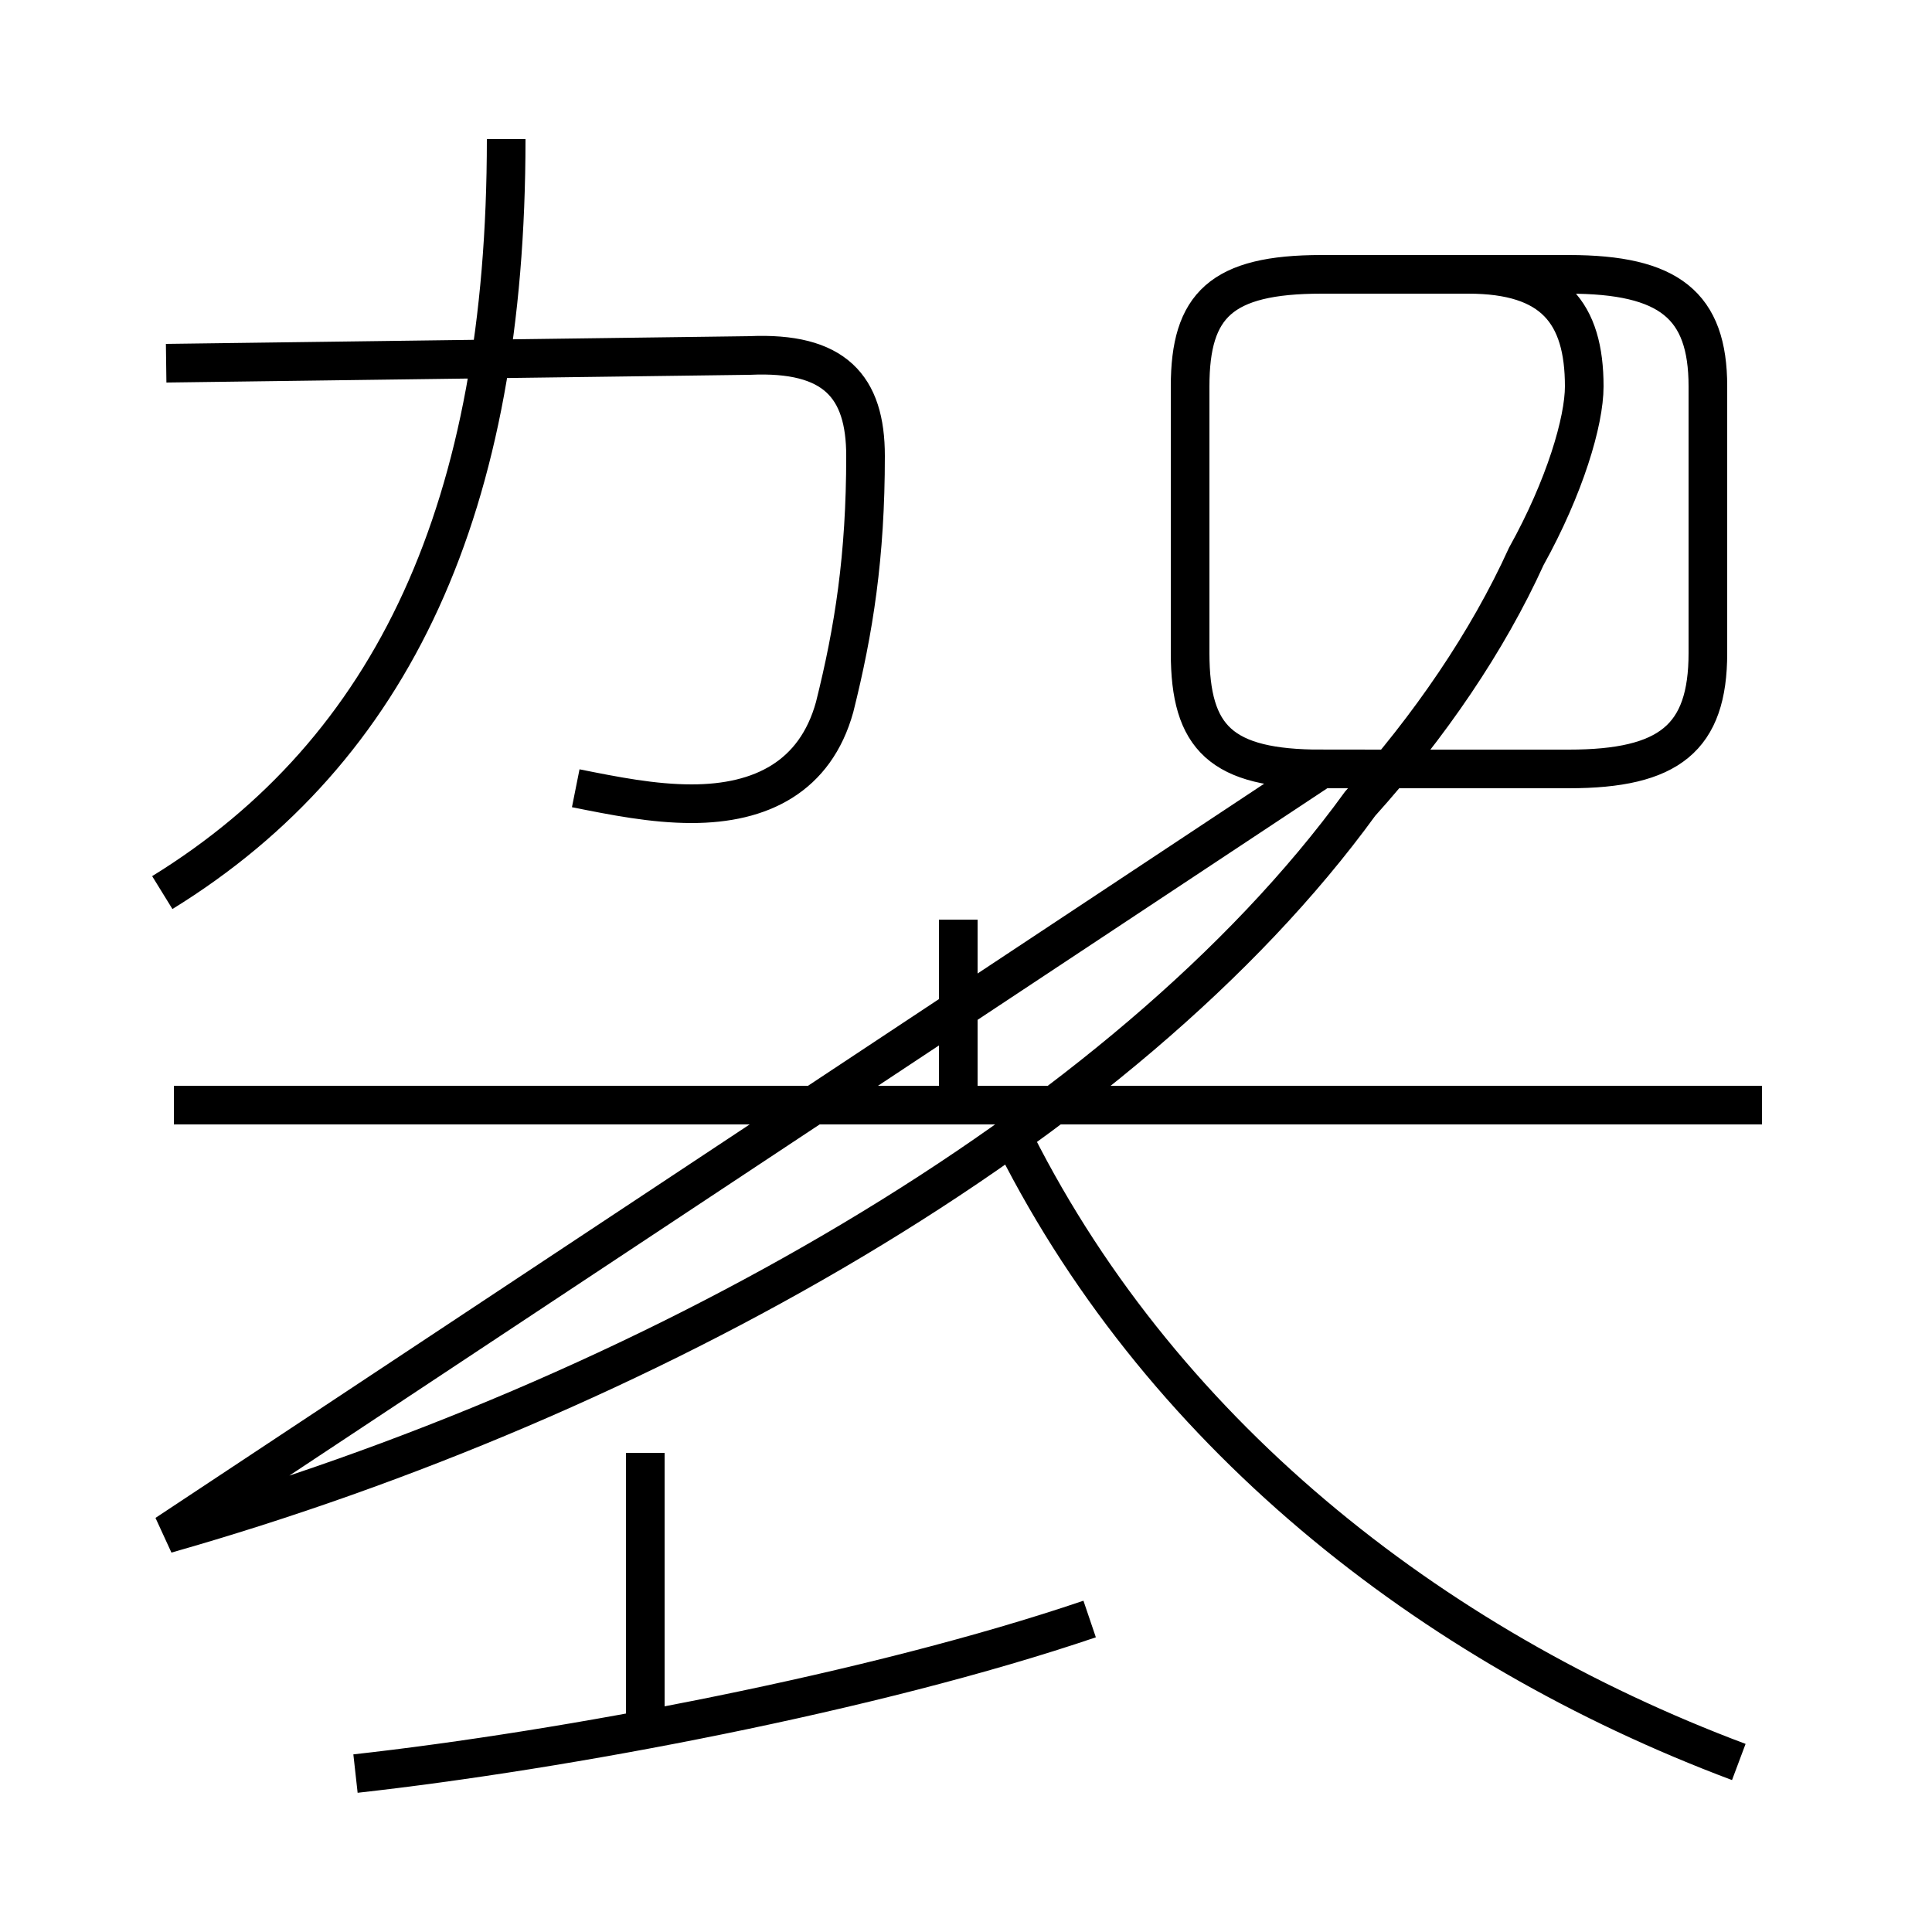 <?xml version='1.0' encoding='utf8'?>
<svg viewBox="0.0 -6.0 50.0 50.0" version="1.1" xmlns="http://www.w3.org/2000/svg">
<rect x="0.0" y="-6.0" width="50.0" height="50.0" fill="#808080" stroke="none"/>
<rect x="-1000" y="-1000" width="2000" height="2000" stroke="white" fill="white"/>
<g style="fill:white;stroke:#000000;  stroke-width:1">
<path d="M 4.3 -4.3 C 16.6 -7.8 29.1 -14.8 35.2 -23.2 C 37.0 -25.2 38.5 -27.4 39.5 -29.6 C 40.5 -31.4 41.0 -33.1 41.0 -34.0 C 41.0 -35.9 40.2 -36.9 38.0 -36.9 L 34.2 -36.9 C 31.6 -36.9 30.8 -36.1 30.8 -34.0 L 30.8 -27.1 C 30.8 -24.9 31.6 -24.1 34.2 -24.1 L 40.6 -24.1 C 43.2 -24.1 44.2 -24.9 44.2 -27.1 L 44.2 -34.0 C 44.2 -36.1 43.2 -36.9 40.6 -36.9 L 34.2 -36.9 C 31.6 -36.9 30.8 -36.1 30.8 -34.0 L 30.8 -27.1 C 30.8 -24.9 31.6 -24.1 34.2 -24.1 Z M 9.2 1.9 C 14.6 1.3 22.6 -0.2 28.2 -2.1 M 16.7 0.8 L 16.7 -6.4 M 45.6 -15.4 L 4.5 -15.4 M 4.2 -20.9 C 10.2 -24.6 13.1 -30.9 13.1 -40.4 M 45.0 1.6 C 37.0 -1.4 29.9 -7.0 26.1 -14.8 M 24.8 -15.8 L 24.8 -20.2 M 14.9 -23.6 C 15.9 -23.4 16.9 -23.2 17.9 -23.2 C 19.7 -23.2 21.1 -23.9 21.6 -25.7 C 22.1 -27.7 22.4 -29.6 22.4 -32.2 C 22.4 -34.0 21.6 -34.9 19.4 -34.8 L 4.3 -34.6" transform="translate(0.0, 38.0)" />
</g>
</svg>